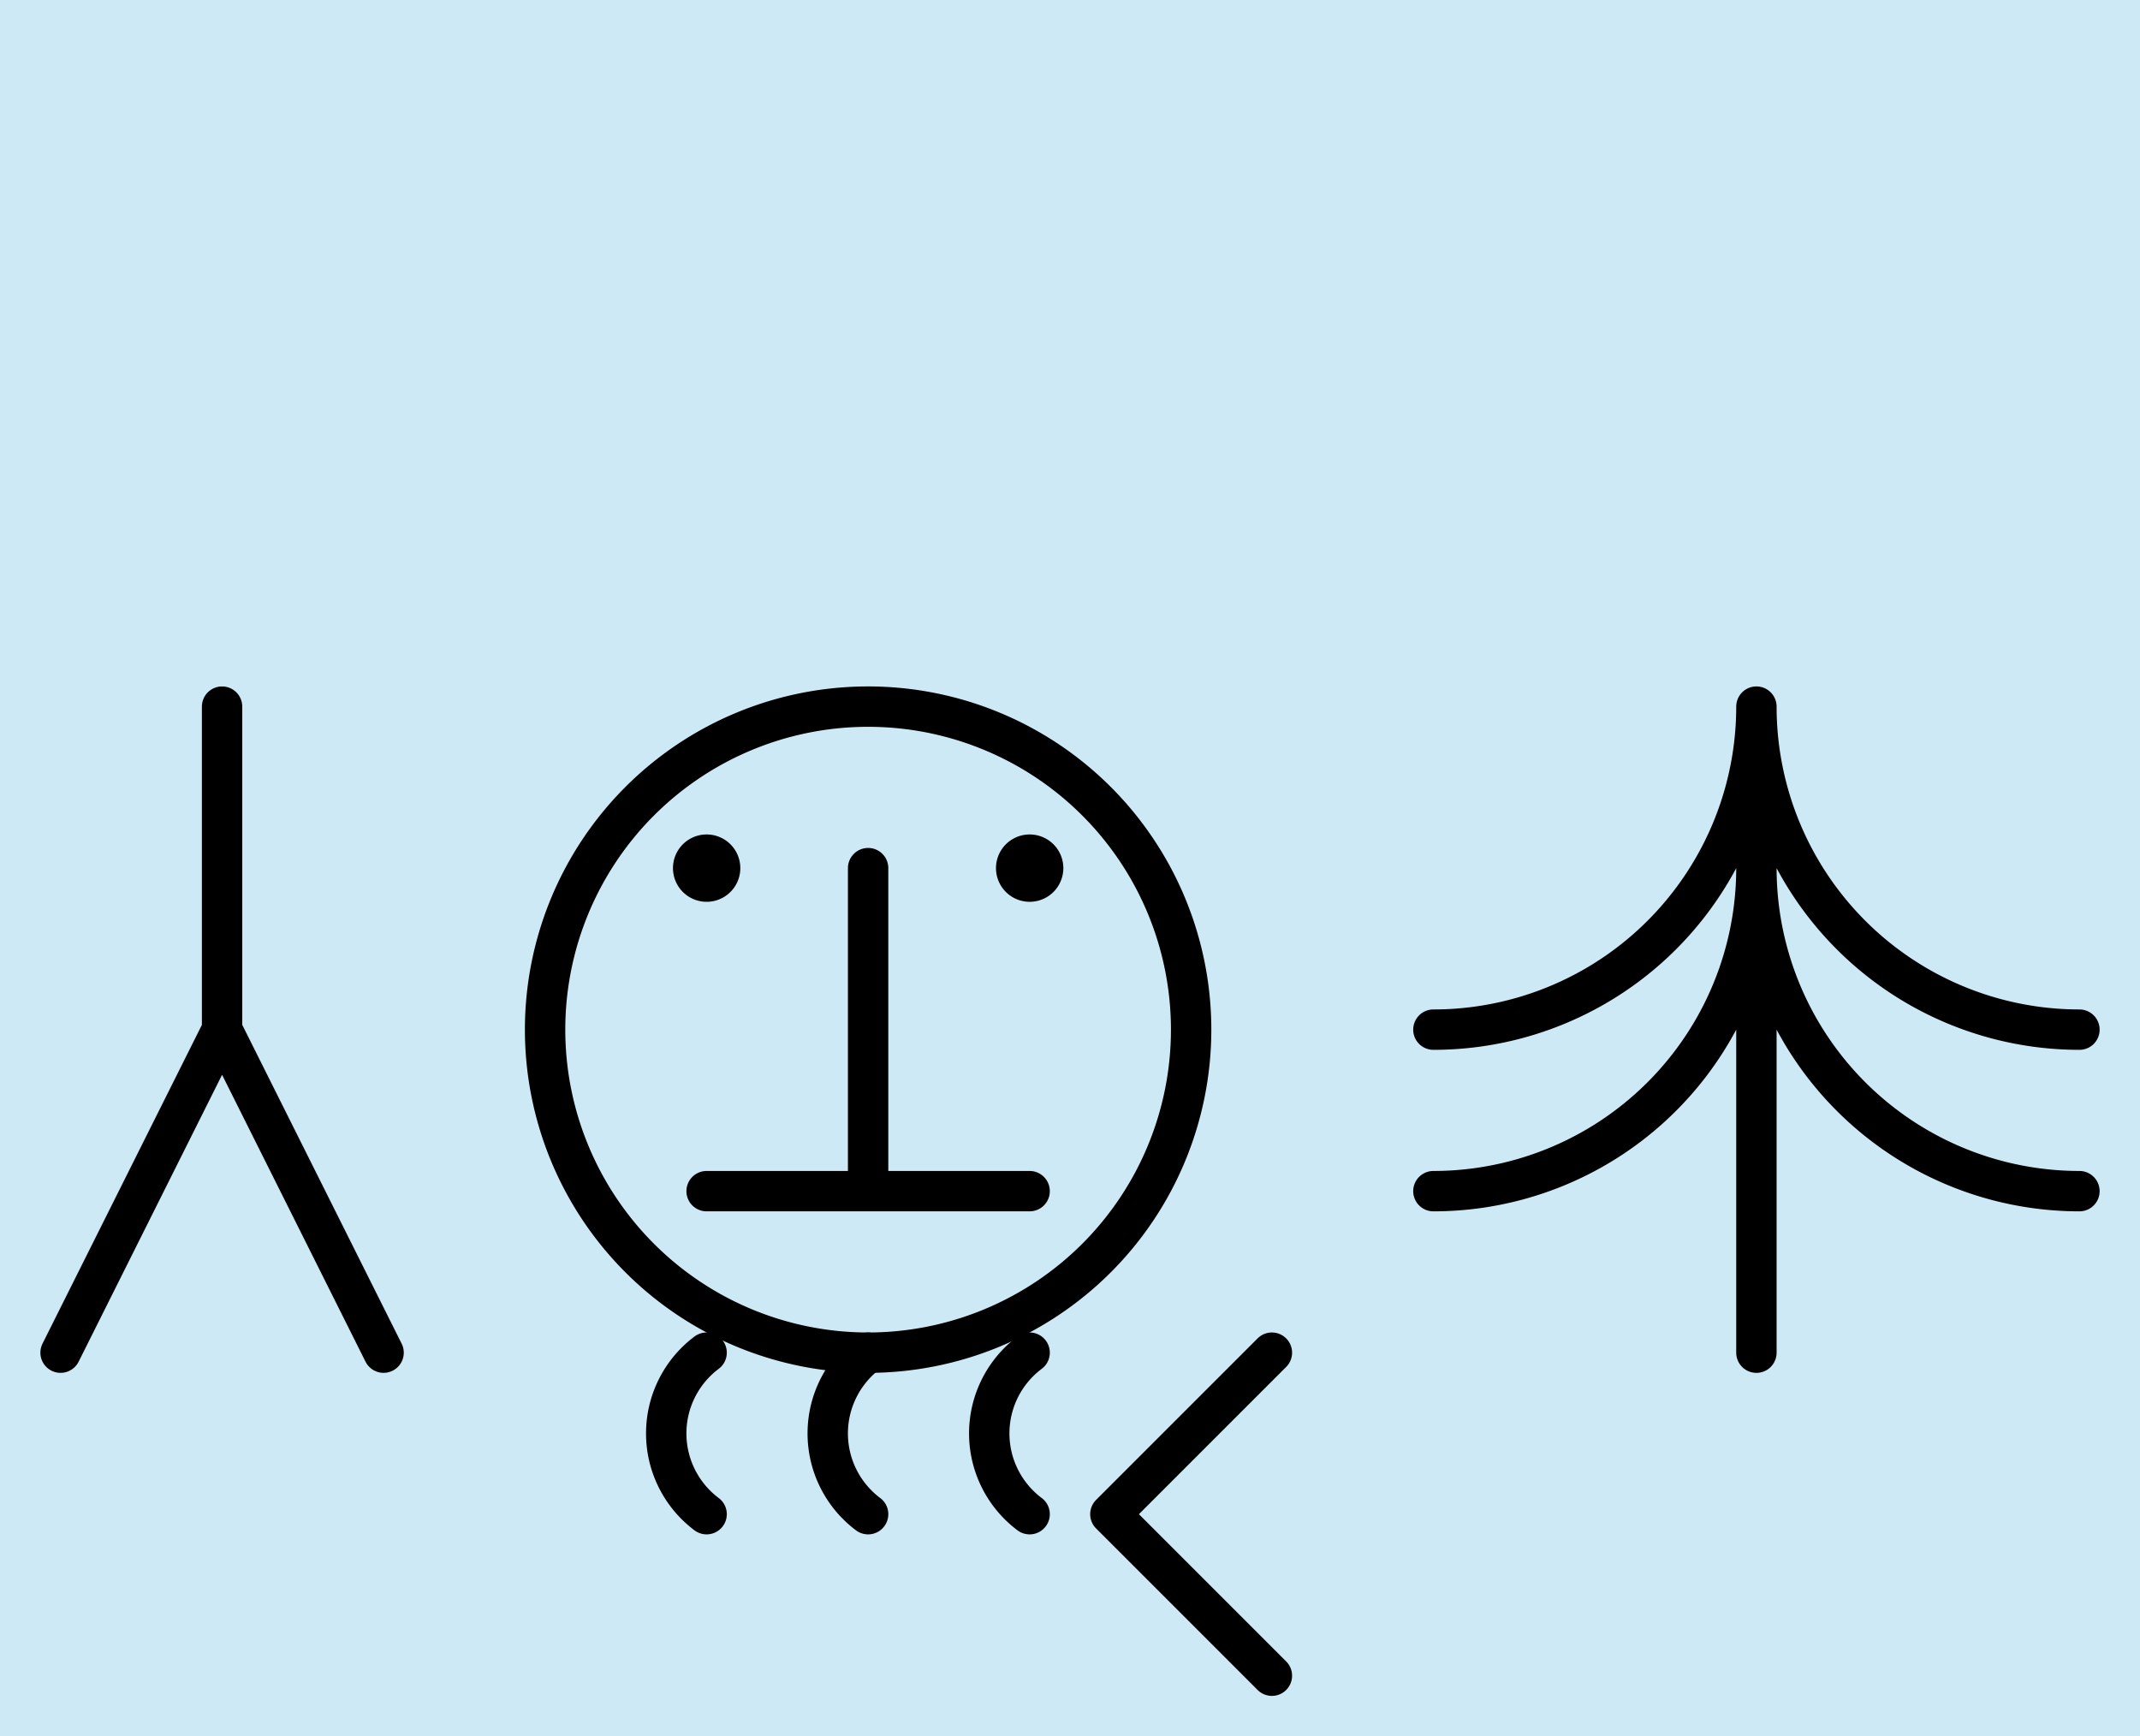 <?xml version="1.0" encoding="utf-8" standalone="yes"?>
<svg xmlns="http://www.w3.org/2000/svg" version="1.1" baseProfile="tiny" width="715.5" height="580.5" viewBox="-0.75 -0.75 26.5 21.5" fill="none" stroke="#000000" stroke-linejoin="round" stroke-linecap="round" stroke-width="0.5">
    <title>23647. Santa_Claus,Father_Christmas</title>
    <desc>https://www.xelify.se/blissdictionary</desc>
    <rect x="-0.75" y="-0.75" width="100%" height="100%" stroke="none" fill="#cee9f6"/>
    <path d="M2,8V12M0,16L2,12M2,12L4,16"></path><path d="M6,12a4,4 0 1,1 8,0a4,4 0 1,1 -8,0M10,10V14M8,14H12"></path><path stroke-width="0.417" d="M7.792,10a0.208,0.208 0 1,1 0.417,0a0.208,0.208 0 1,1 -0.417,0"></path><path d=""></path><path stroke-width="0.417" d="M11.792,10a0.208,0.208 0 1,1 0.417,0a0.208,0.208 0 1,1 -0.417,0"></path><path d="M8,16a1.25,1.25 0 0,0 0,2M10,16a1.25,1.25 0 0,0 0,2M12,16a1.25,1.25 0 0,0 0,2M13,18L15,16M13,18L15,20"></path><path d="M17,12a4,4 0 0,0 4,-4M21,8V16M21,8a4,4 0 0,0 4,4M17,14a4,4 0 0,0 4,-4M21,10a4,4 0 0,0 4,4"></path>
</svg>
